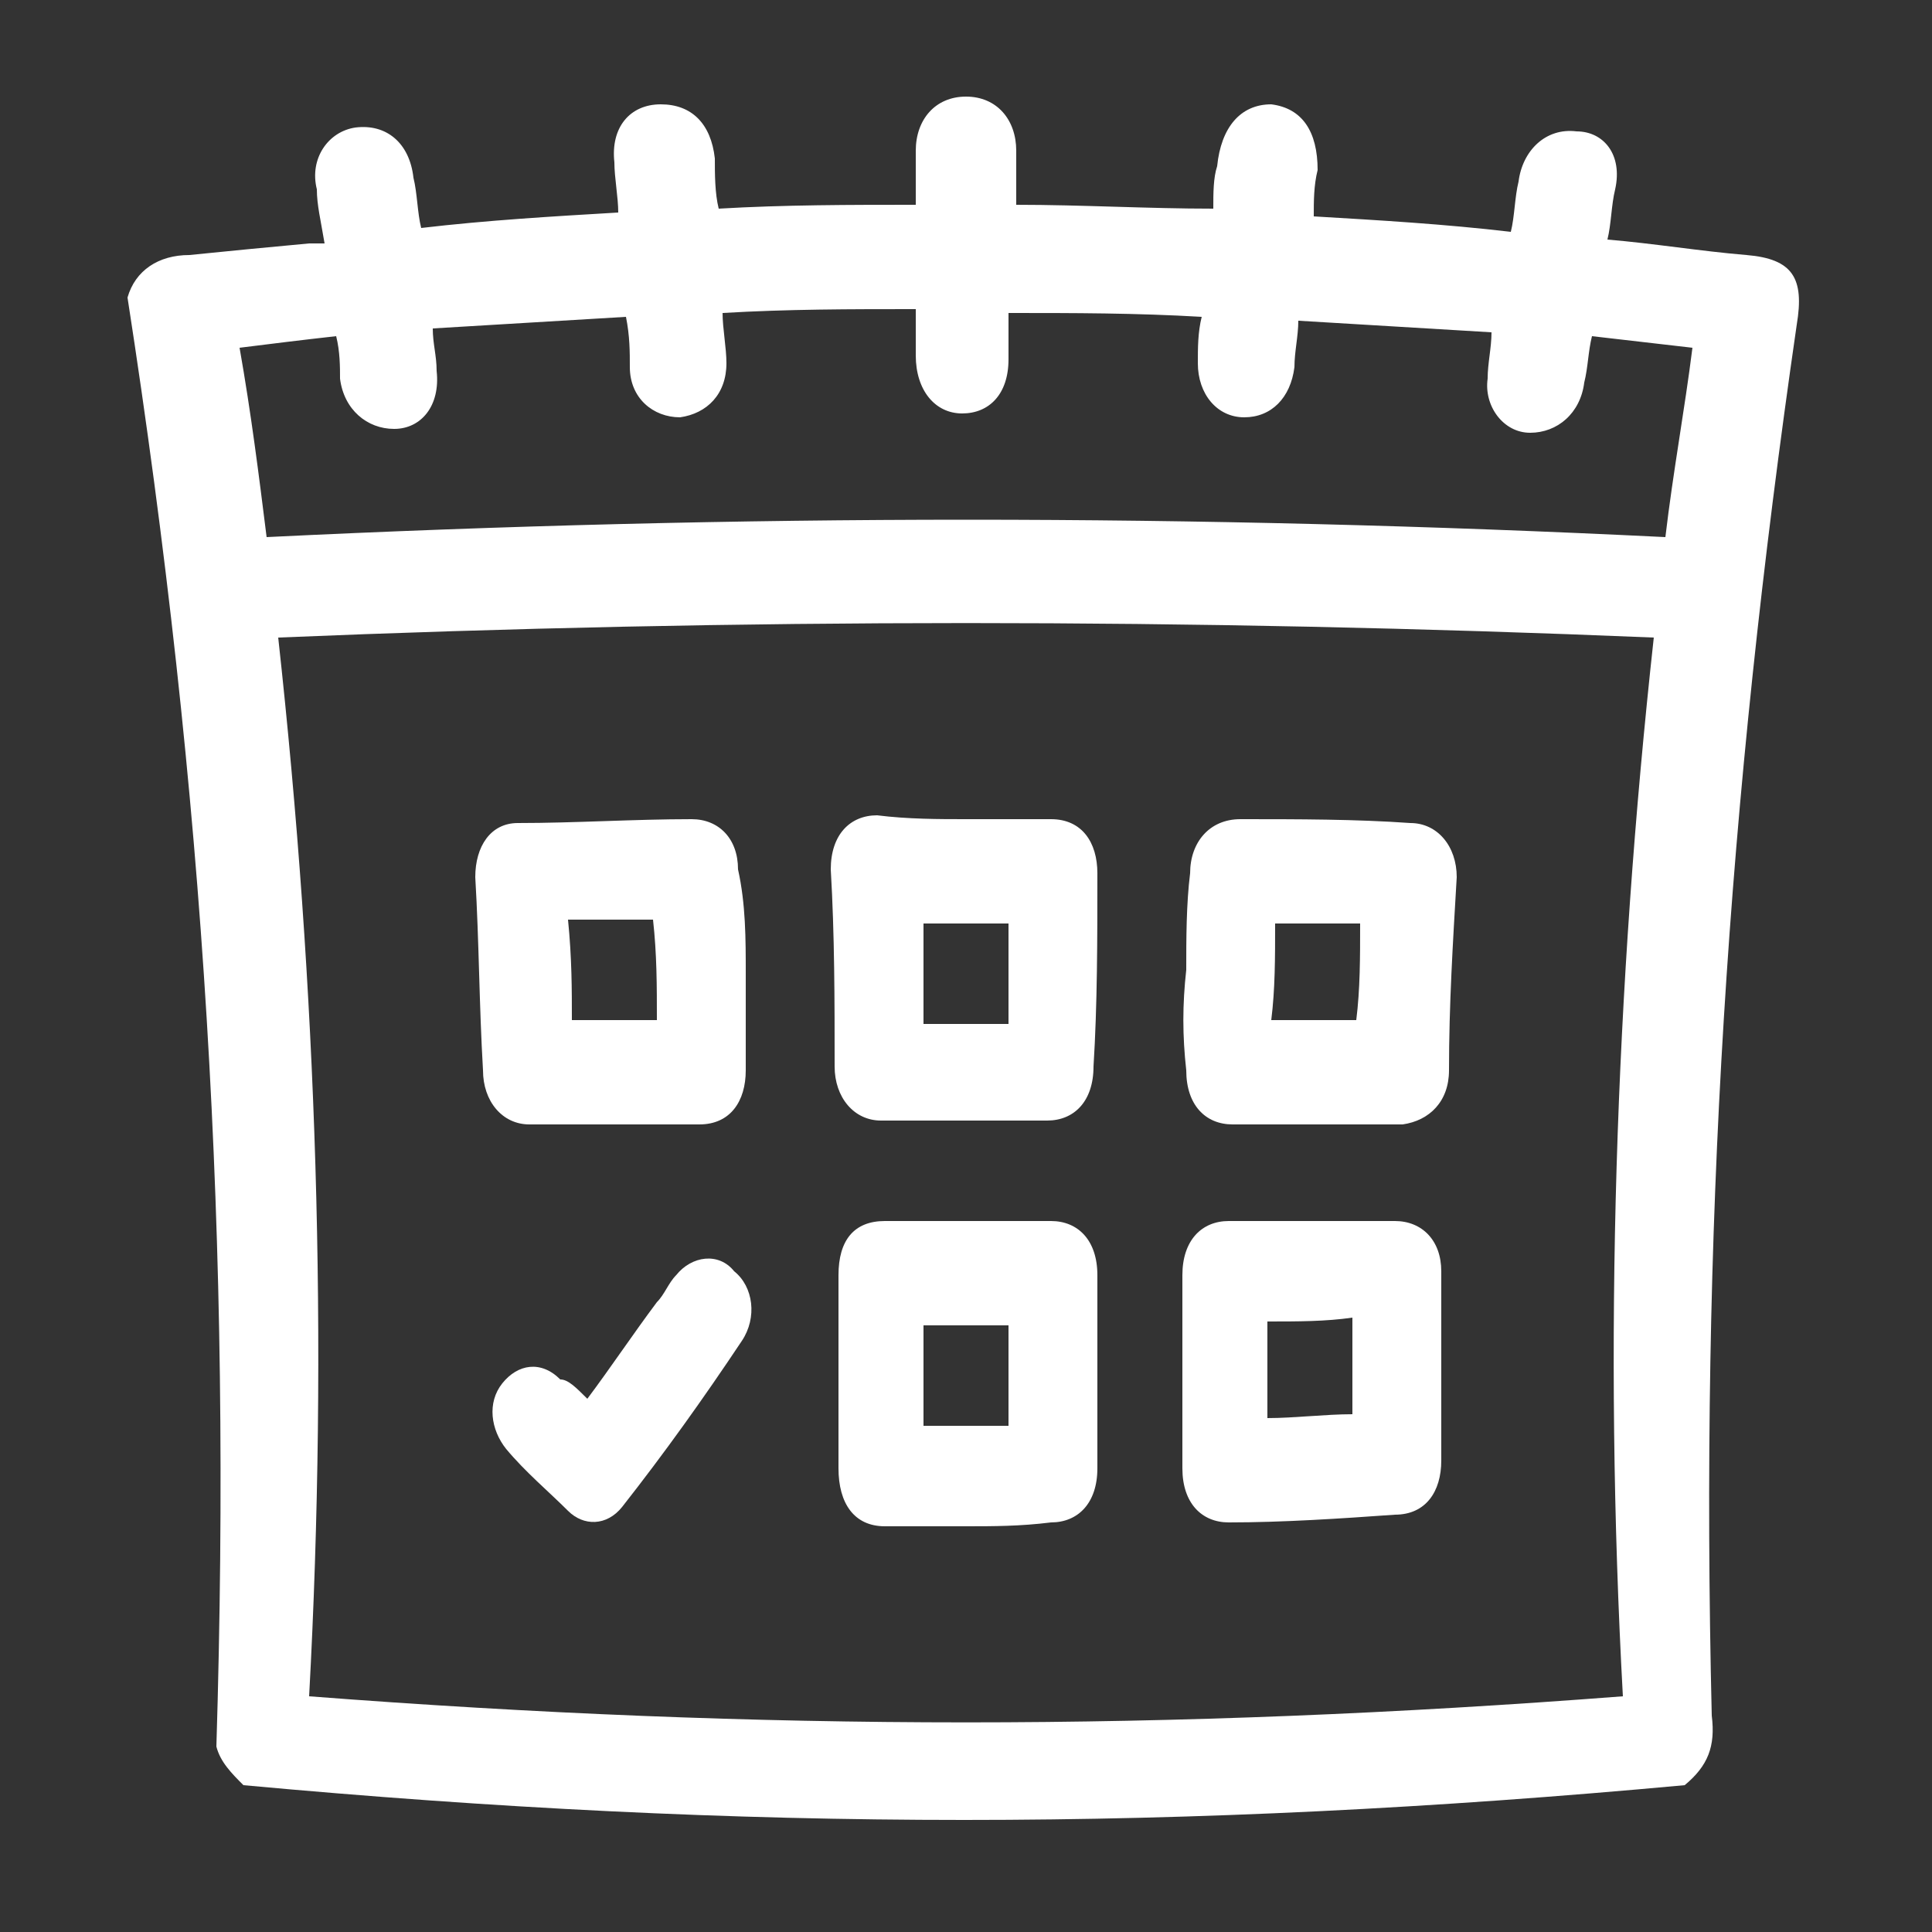 <?xml version="1.0" encoding="utf-8"?>
<!-- Generator: Adobe Illustrator 23.0.0, SVG Export Plug-In . SVG Version: 6.00 Build 0)  -->
<svg version="1.0" id="Layer_1" xmlns="http://www.w3.org/2000/svg" xmlns:xlink="http://www.w3.org/1999/xlink" x="0px" y="0px"
	 viewBox="0 0 50 50" enable-background="new 0 0 50 50" xml:space="preserve">
<rect x="0" y="0" width="50" height="50" fill="#333333" stroke="none"/>
<path fill="#FFFFFF" d="M5.6,45.2C6,32.1,5.3,20.6,3.3,7.7C3.5,7,4.1,6.6,4.9,6.6c1-0.1,2-0.2,3.1-0.3c0.1,0,0.3,0,0.4,0
	C8.3,5.7,8.2,5.3,8.2,4.9C8,4.1,8.5,3.4,9.2,3.3c0.8-0.1,1.4,0.4,1.5,1.3c0.1,0.4,0.1,0.9,0.2,1.3c1.7-0.2,3.4-0.3,5.1-0.4
	c0-0.4-0.1-0.9-0.1-1.3c-0.1-0.9,0.4-1.5,1.2-1.5c0.8,0,1.3,0.5,1.4,1.4c0,0.4,0,0.9,0.1,1.3c1.7-0.1,3.4-0.1,5.1-0.1
	c0-0.5,0-0.9,0-1.4c0-0.8,0.5-1.4,1.3-1.4c0.8,0,1.3,0.6,1.3,1.4c0,0.5,0,0.9,0,1.4c1.7,0,3.4,0.1,5.1,0.1c0-0.4,0-0.8,0.1-1.1
	c0.1-1,0.6-1.6,1.4-1.6c0.8,0.1,1.2,0.7,1.2,1.7C34,4.8,34,5.2,34,5.6c1.7,0.1,3.4,0.2,5.1,0.4c0.1-0.4,0.1-0.9,0.2-1.3
	c0.1-0.8,0.7-1.4,1.5-1.3C41.5,3.4,42,4,41.8,4.9c-0.1,0.4-0.1,0.9-0.2,1.3c1.2,0.1,2.4,0.3,3.6,0.4c1.2,0.1,1.5,0.6,1.3,1.8
	c-1.8,12.4-2.5,23.5-2.2,36c0.1,0.8-0.1,1.3-0.7,1.8c-13,1.2-24.3,1.2-37.3,0C6,45.9,5.7,45.6,5.6,45.2z M8,43.9
	c11.7,0.9,22.3,0.9,34,0c-0.5-9.1-0.2-18.3,0.8-27.4c-12-0.5-23.6-0.5-35.6,0C8.2,25.6,8.5,34.7,8,43.9z M16.2,8.2
	c-1.7,0.1-3.3,0.2-5,0.3c0,0.4,0.1,0.7,0.1,1.1c0.1,0.9-0.4,1.5-1.1,1.5c-0.7,0-1.3-0.5-1.4-1.3C8.8,9.5,8.8,9.1,8.7,8.7
	C7.8,8.8,7,8.9,6.2,9c0.3,1.7,0.5,3.3,0.7,4.9c12.3-0.6,24-0.6,36.2,0c0.2-1.7,0.5-3.3,0.7-4.9c-0.9-0.1-1.7-0.2-2.6-0.3
	c-0.1,0.4-0.1,0.8-0.2,1.2c-0.1,0.8-0.7,1.3-1.4,1.3c-0.7,0-1.2-0.7-1.1-1.4c0-0.4,0.1-0.8,0.1-1.2c-1.7-0.1-3.3-0.2-5-0.3
	c0,0.4-0.1,0.8-0.1,1.2c-0.1,0.8-0.6,1.3-1.3,1.3c-0.7,0-1.2-0.6-1.2-1.4c0-0.4,0-0.8,0.1-1.2c-1.7-0.1-3.3-0.1-5-0.1
	c0,0.4,0,0.8,0,1.2c0,0.9-0.5,1.4-1.2,1.4c-0.7,0-1.2-0.6-1.2-1.5c0-0.4,0-0.8,0-1.2c-1.7,0-3.3,0-5,0.1c0,0.4,0.1,0.9,0.1,1.3
	c0,0.8-0.5,1.3-1.2,1.4c-0.7,0-1.3-0.5-1.3-1.3C16.3,9.1,16.3,8.7,16.2,8.2z"/>
<path fill="#FFFFFF" d="M19.3,25.2c0,0.8,0,1.7,0,2.5c0,0.8-0.4,1.4-1.2,1.4c-1.5,0-2.9,0-4.4,0c-0.7,0-1.2-0.6-1.2-1.4
	c-0.1-1.7-0.1-3.3-0.2-5c0-0.8,0.4-1.4,1.1-1.4c1.5,0,3-0.1,4.5-0.1c0.7,0,1.2,0.5,1.2,1.3C19.3,23.4,19.3,24.3,19.3,25.2z
	 M14.8,26.4c0.8,0,1.5,0,2.2,0c0-0.9,0-1.7-0.1-2.6c-0.8,0-1.5,0-2.2,0C14.8,24.8,14.8,25.6,14.8,26.4z"/>
<path fill="#FFFFFF" d="M25,21.2c0.7,0,1.5,0,2.2,0c0.8,0,1.2,0.6,1.2,1.4c0,1.7,0,3.4-0.1,5c0,0.9-0.5,1.4-1.2,1.4
	c-1.4,0-2.9,0-4.3,0c-0.7,0-1.2-0.6-1.2-1.4c0-1.7,0-3.4-0.1-5.1c0-0.9,0.5-1.4,1.2-1.4C23.5,21.2,24.3,21.2,25,21.2z M26.1,23.9
	c-0.8,0-1.5,0-2.2,0c0,0.9,0,1.7,0,2.6c0.7,0,1.5,0,2.2,0C26.1,25.6,26.1,24.7,26.1,23.9z"/>
<path fill="#FFFFFF" d="M30.7,25.1c0-0.8,0-1.7,0.1-2.5c0-0.8,0.5-1.4,1.3-1.4c1.5,0,3,0,4.4,0.1c0.7,0,1.2,0.6,1.2,1.4
	c-0.1,1.7-0.2,3.3-0.2,5c0,0.8-0.5,1.3-1.2,1.4c-1.5,0-2.9,0-4.4,0c-0.7,0-1.2-0.5-1.2-1.4C30.6,26.8,30.6,26,30.7,25.1z M35.2,23.9
	c-0.8,0-1.5,0-2.2,0c0,0.9,0,1.7-0.1,2.5c0.8,0,1.5,0,2.2,0C35.2,25.6,35.2,24.8,35.2,23.9z"/>
<path fill="#FFFFFF" d="M25,39.5c-0.7,0-1.4,0-2.1,0c-0.8,0-1.2-0.6-1.2-1.5c0-1.7,0-3.3,0-5c0-0.9,0.4-1.4,1.2-1.4
	c1.4,0,2.9,0,4.3,0c0.7,0,1.2,0.5,1.2,1.4c0,1.7,0,3.4,0,5c0,0.9-0.5,1.4-1.2,1.4C26.4,39.5,25.7,39.5,25,39.5z M26.1,36.9
	c0-0.9,0-1.7,0-2.6c-0.7,0-1.5,0-2.2,0c0,0.9,0,1.7,0,2.6C24.6,36.9,25.3,36.9,26.1,36.9z"/>
<path fill="#FFFFFF" d="M33.9,31.6c0.7,0,1.4,0,2.2,0c0.7,0,1.2,0.5,1.2,1.3c0,1.6,0,3.3,0,4.9c0,0.8-0.4,1.4-1.2,1.4
	c-1.4,0.1-2.9,0.2-4.3,0.2c-0.7,0-1.2-0.5-1.2-1.4c0-1.7,0-3.3,0-5c0-0.9,0.5-1.4,1.2-1.4C32.5,31.6,33.2,31.6,33.9,31.6z
	 M32.8,34.2c0,0.9,0,1.7,0,2.5c0.7,0,1.5-0.1,2.2-0.1c0-0.9,0-1.7,0-2.5C34.3,34.2,33.6,34.2,32.8,34.2z"/>
<path fill="#FFFFFF" d="M15.2,36.2c0.6-0.8,1.2-1.7,1.8-2.5c0.2-0.2,0.3-0.5,0.5-0.7c0.4-0.5,1.1-0.6,1.5-0.1
	c0.5,0.4,0.6,1.2,0.2,1.8c-1,1.5-2,2.9-3.1,4.3c-0.4,0.5-1,0.5-1.4,0.1c-0.5-0.5-1.1-1-1.6-1.6c-0.4-0.5-0.5-1.2-0.1-1.7
	c0.4-0.5,1-0.6,1.5-0.1C14.7,35.7,14.9,35.9,15.2,36.2z"/>
</svg>

